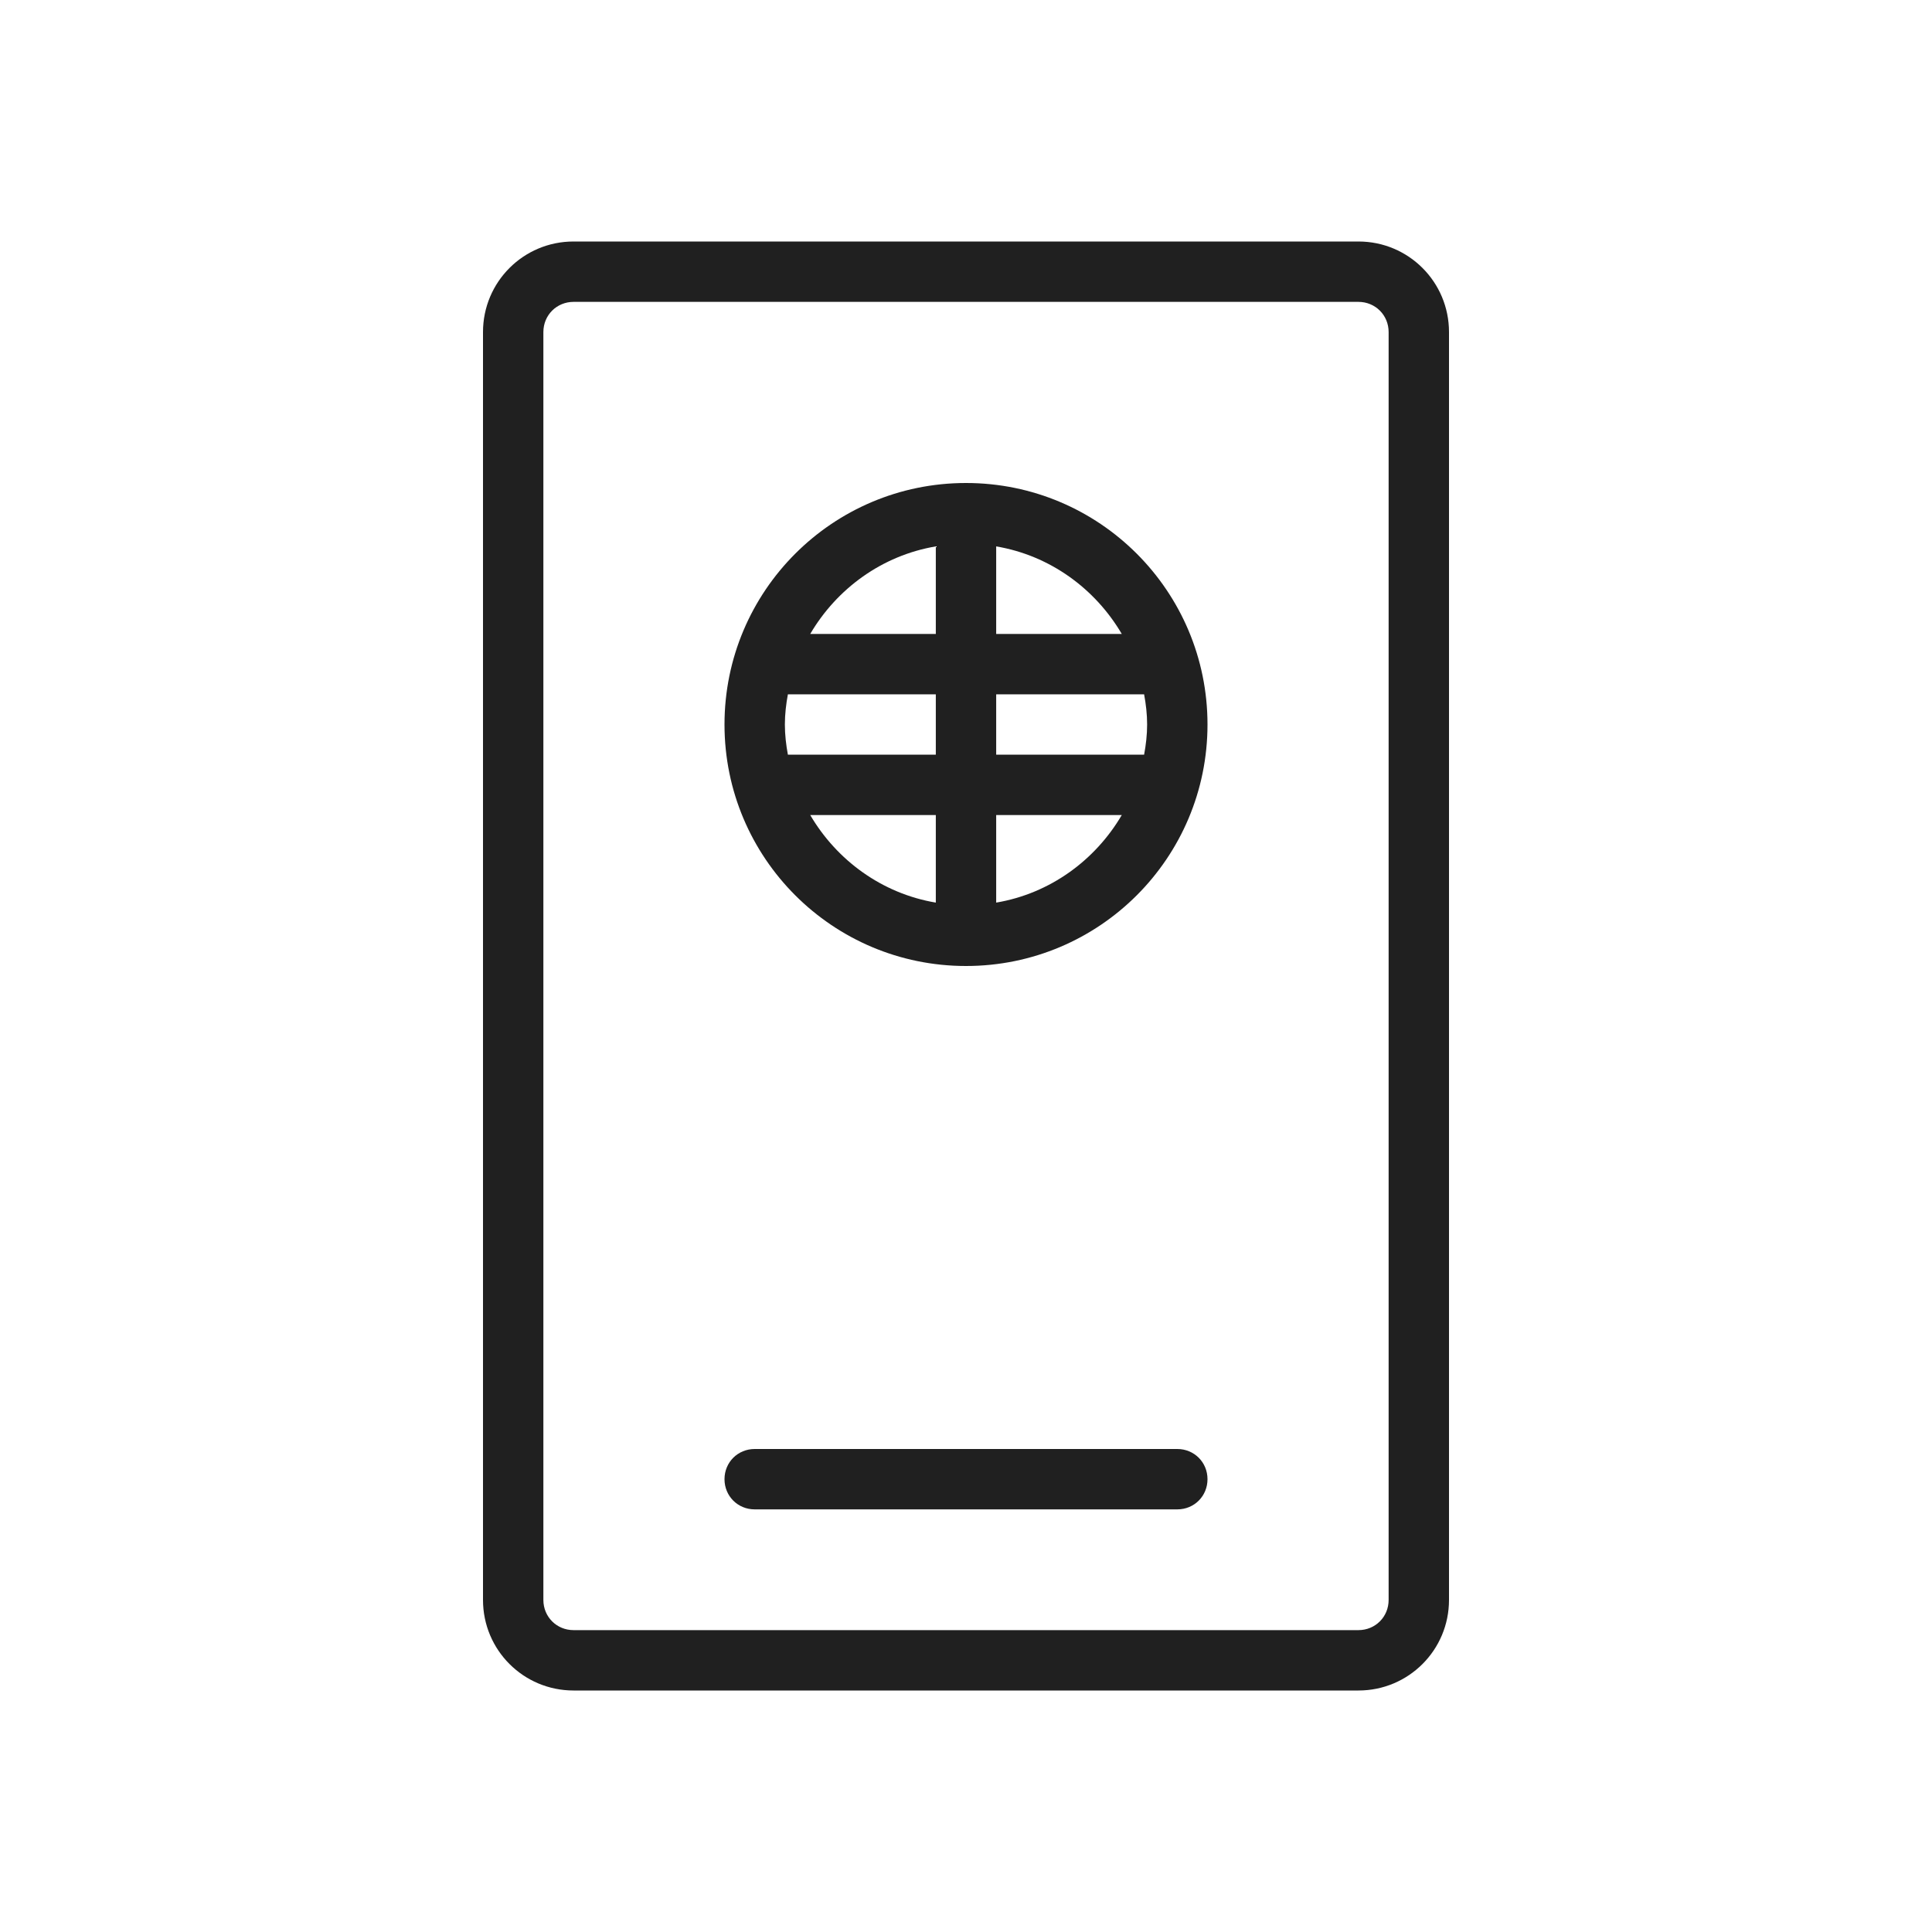 <svg width="32" height="32" viewBox="0 0 32 32" fill="none" xmlns="http://www.w3.org/2000/svg">
<path d="M22.5 4H9.5C8.67 4 8 4.67 8 5.5V26.5C8 27.33 8.67 28 9.5 28H22.5C23.33 28 24 27.33 24 26.5V5.5C24 4.67 23.33 4 22.5 4ZM23 26.5C23 26.78 22.78 27 22.5 27H9.5C9.22 27 9 26.78 9 26.5V5.5C9 5.22 9.22 5 9.5 5H22.5C22.78 5 23 5.22 23 5.5V26.5ZM16 8C13.79 8 12 9.79 12 12C12 14.21 13.79 16 16 16C18.21 16 20 14.21 20 12C20 9.79 18.21 8 16 8ZM18.58 10.5H16.5V9.05C17.39 9.2 18.14 9.75 18.58 10.5ZM19 12C19 12.17 18.98 12.34 18.95 12.5H16.5V11.5H18.95C18.98 11.66 19 11.83 19 12ZM15.5 9.05V10.5H13.42C13.86 9.75 14.61 9.2 15.5 9.05ZM13.05 11.5H15.5V12.5H13.05C13.02 12.34 13 12.17 13 12C13 11.83 13.02 11.66 13.05 11.5ZM13.42 13.5H15.5V14.95C14.61 14.8 13.86 14.25 13.42 13.5ZM16.5 14.95V13.5H18.58C18.14 14.25 17.39 14.8 16.5 14.95ZM20 24.5C20 24.78 19.78 25 19.5 25H12.5C12.22 25 12 24.78 12 24.5C12 24.22 12.22 24 12.5 24H19.5C19.78 24 20 24.22 20 24.5Z" fill="#202020"/>
</svg>
